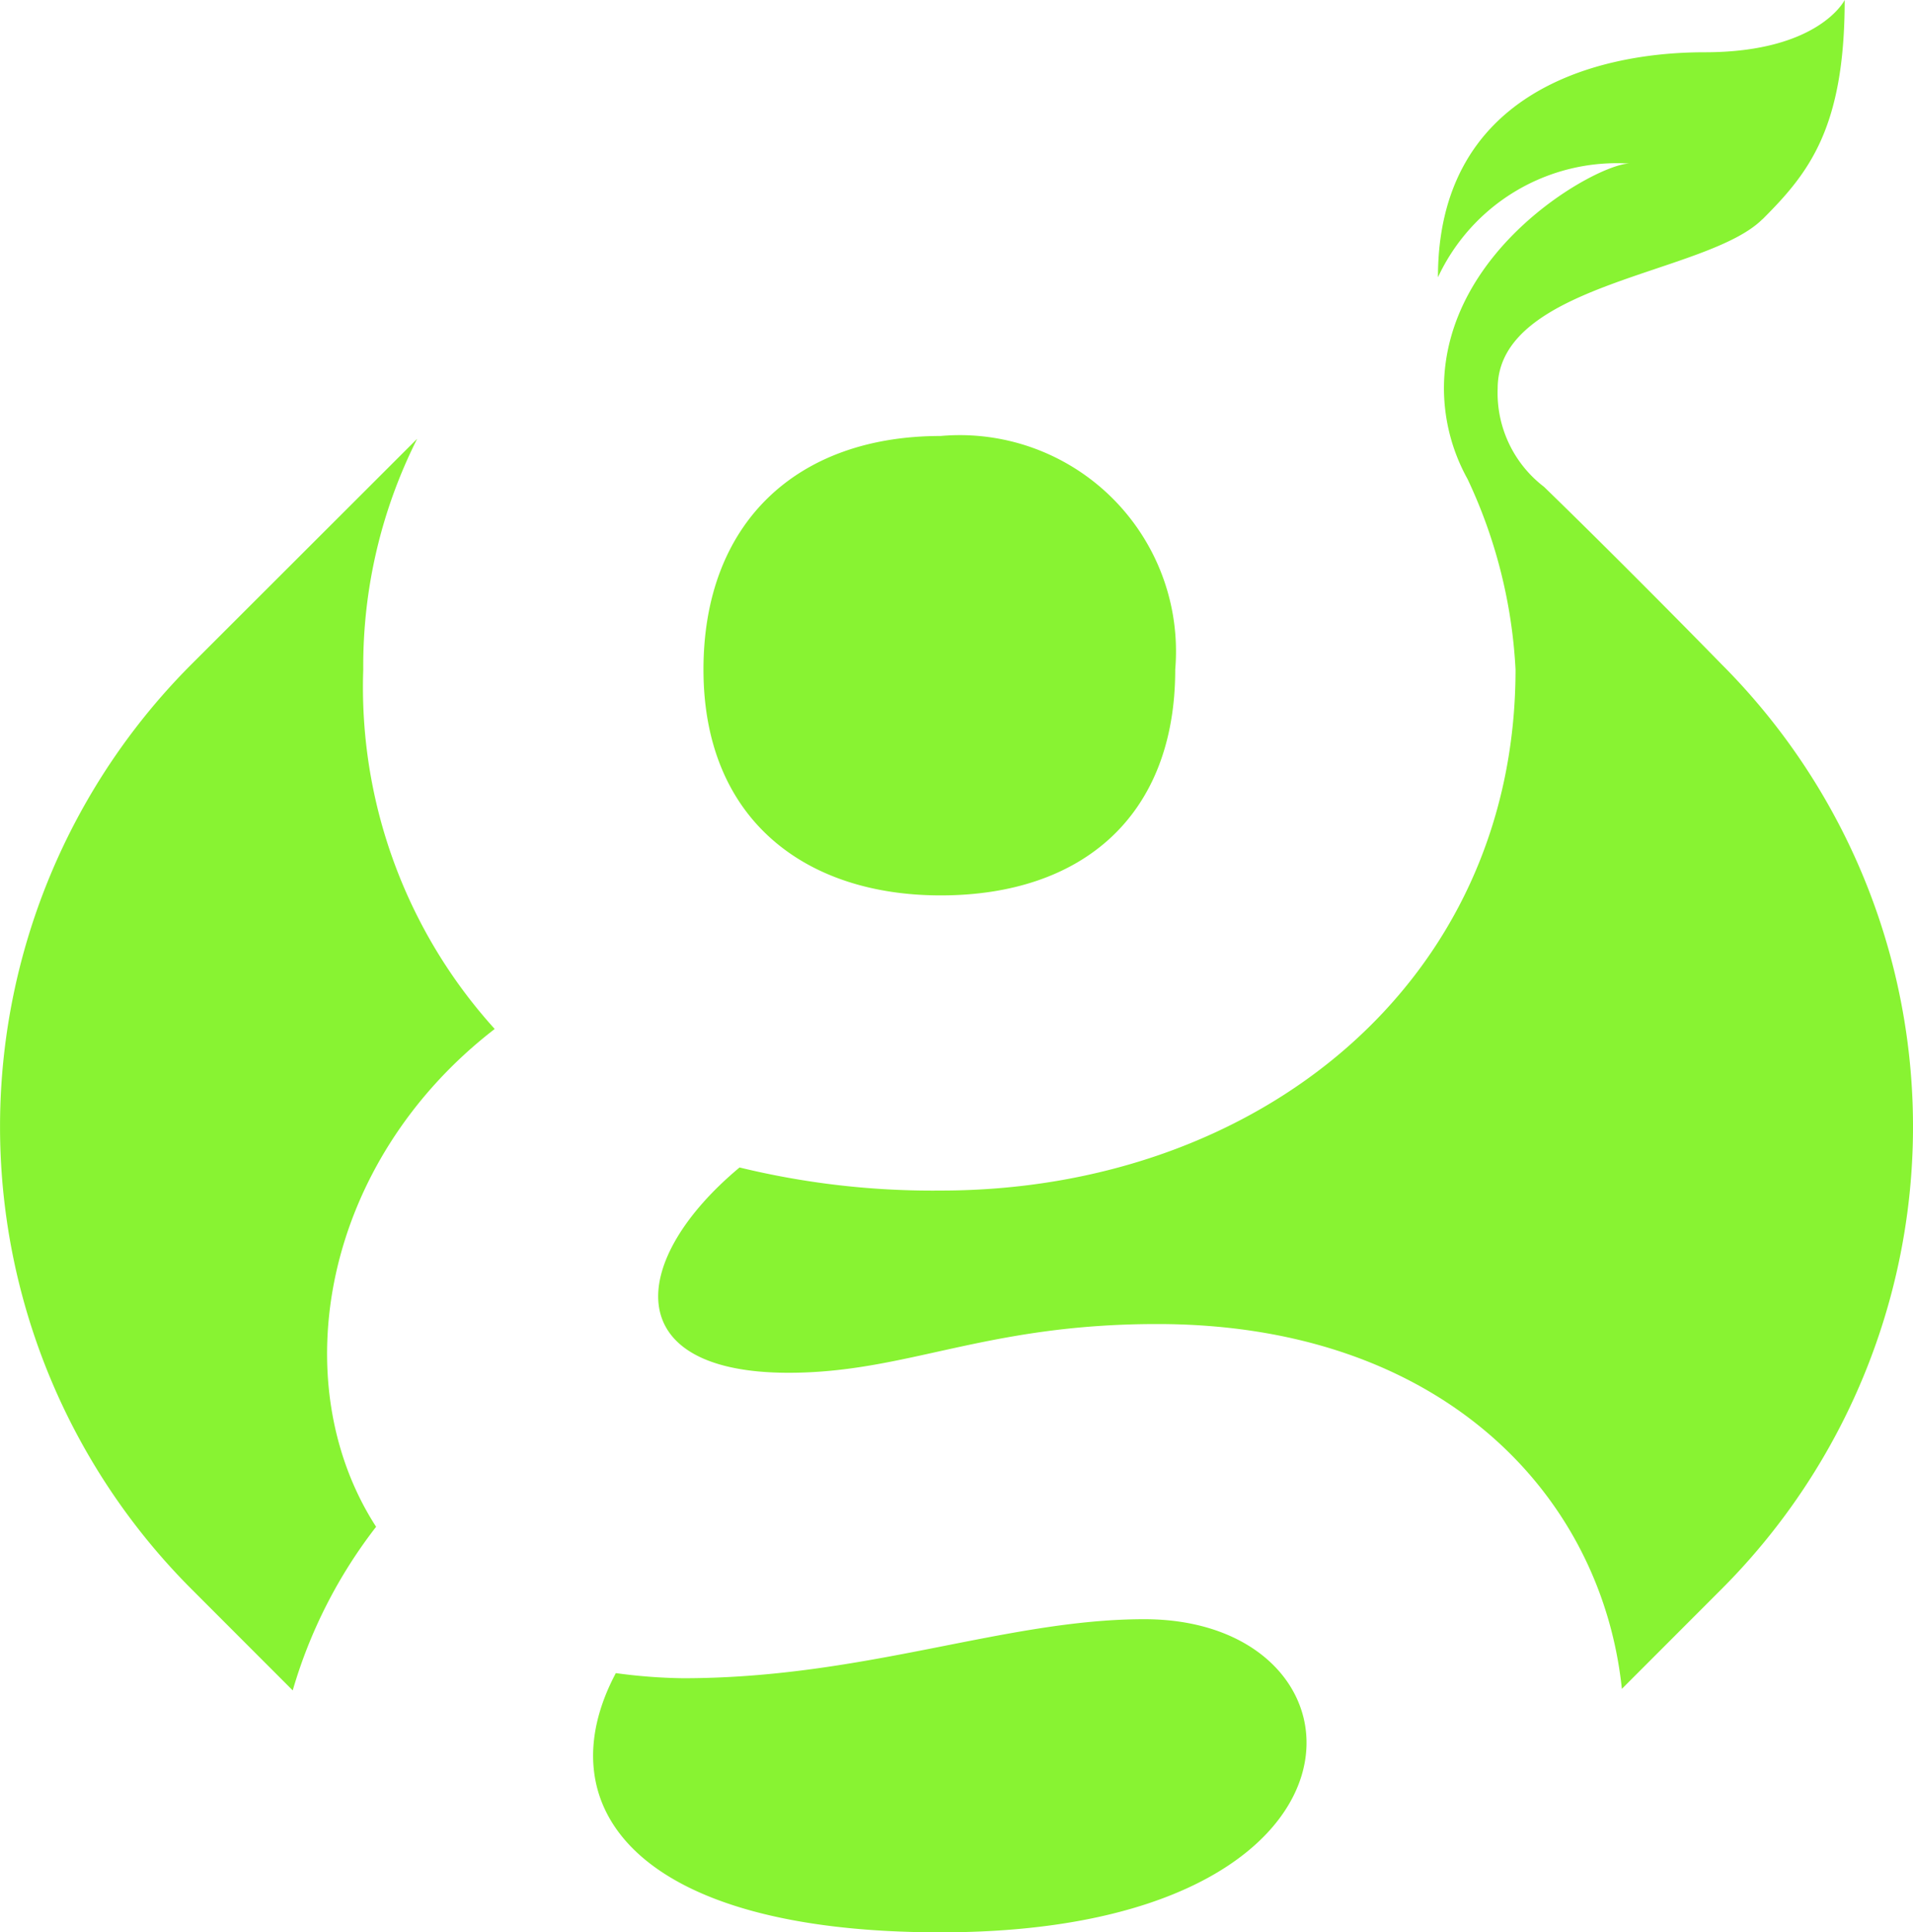 <svg xmlns="http://www.w3.org/2000/svg" width="39.597" height="40" viewBox="0 0 39.597 40">
  <path id="Pfad_25" data-name="Pfad 25" d="M19.47,18.535c-2.828,0-4.909-1.594-4.909-4.675,0-3.028,1.921-4.835,4.909-4.835a4.476,4.476,0,0,1,4.856,4.835c0,3.028-1.921,4.675-4.856,4.675m4.215,14.983c4.909,0,5.176,6.482-4.215,6.482-6.4,0-8.163-2.657-6.723-5.366a11.278,11.278,0,0,0,1.387.106c3.788,0,6.67-1.222,9.551-1.222M7.519,13.86A10.539,10.539,0,0,0,10.24,21.3C6.664,24.061,5.864,28.63,7.785,31.605a10.157,10.157,0,0,0-1.726,3.387L3.969,32.9a13.542,13.542,0,0,1,0-19.155L8.635,9.083A10.449,10.449,0,0,0,7.519,13.86M36.483,4.538c.957-.956,1.7-1.885,1.7-4.538,0,0-.531,1.082-2.9,1.082S29.764,2,29.764,5.74a4.085,4.085,0,0,1,3.962-2.354c-.636,0-3.838,1.734-3.838,4.657a3.887,3.887,0,0,0,.489,1.874,10.491,10.491,0,0,1,.993,3.942c0,6.482-5.336,10.786-11.9,10.786a16.886,16.886,0,0,1-4.162-.478c-2.294,1.913-2.508,4.25,1.014,4.25,2.454,0,4.055-1.009,7.63-1.009,5.884,0,9.2,3.537,9.619,7.552L35.629,32.9a13.542,13.542,0,0,0,0-19.155s-1.924-1.973-3.669-3.667A2.447,2.447,0,0,1,31,8.043c0-2.19,4.332-2.357,5.481-3.506" transform="translate(0)" fill="#88f332" fill-rule="evenodd"/>
</svg>
